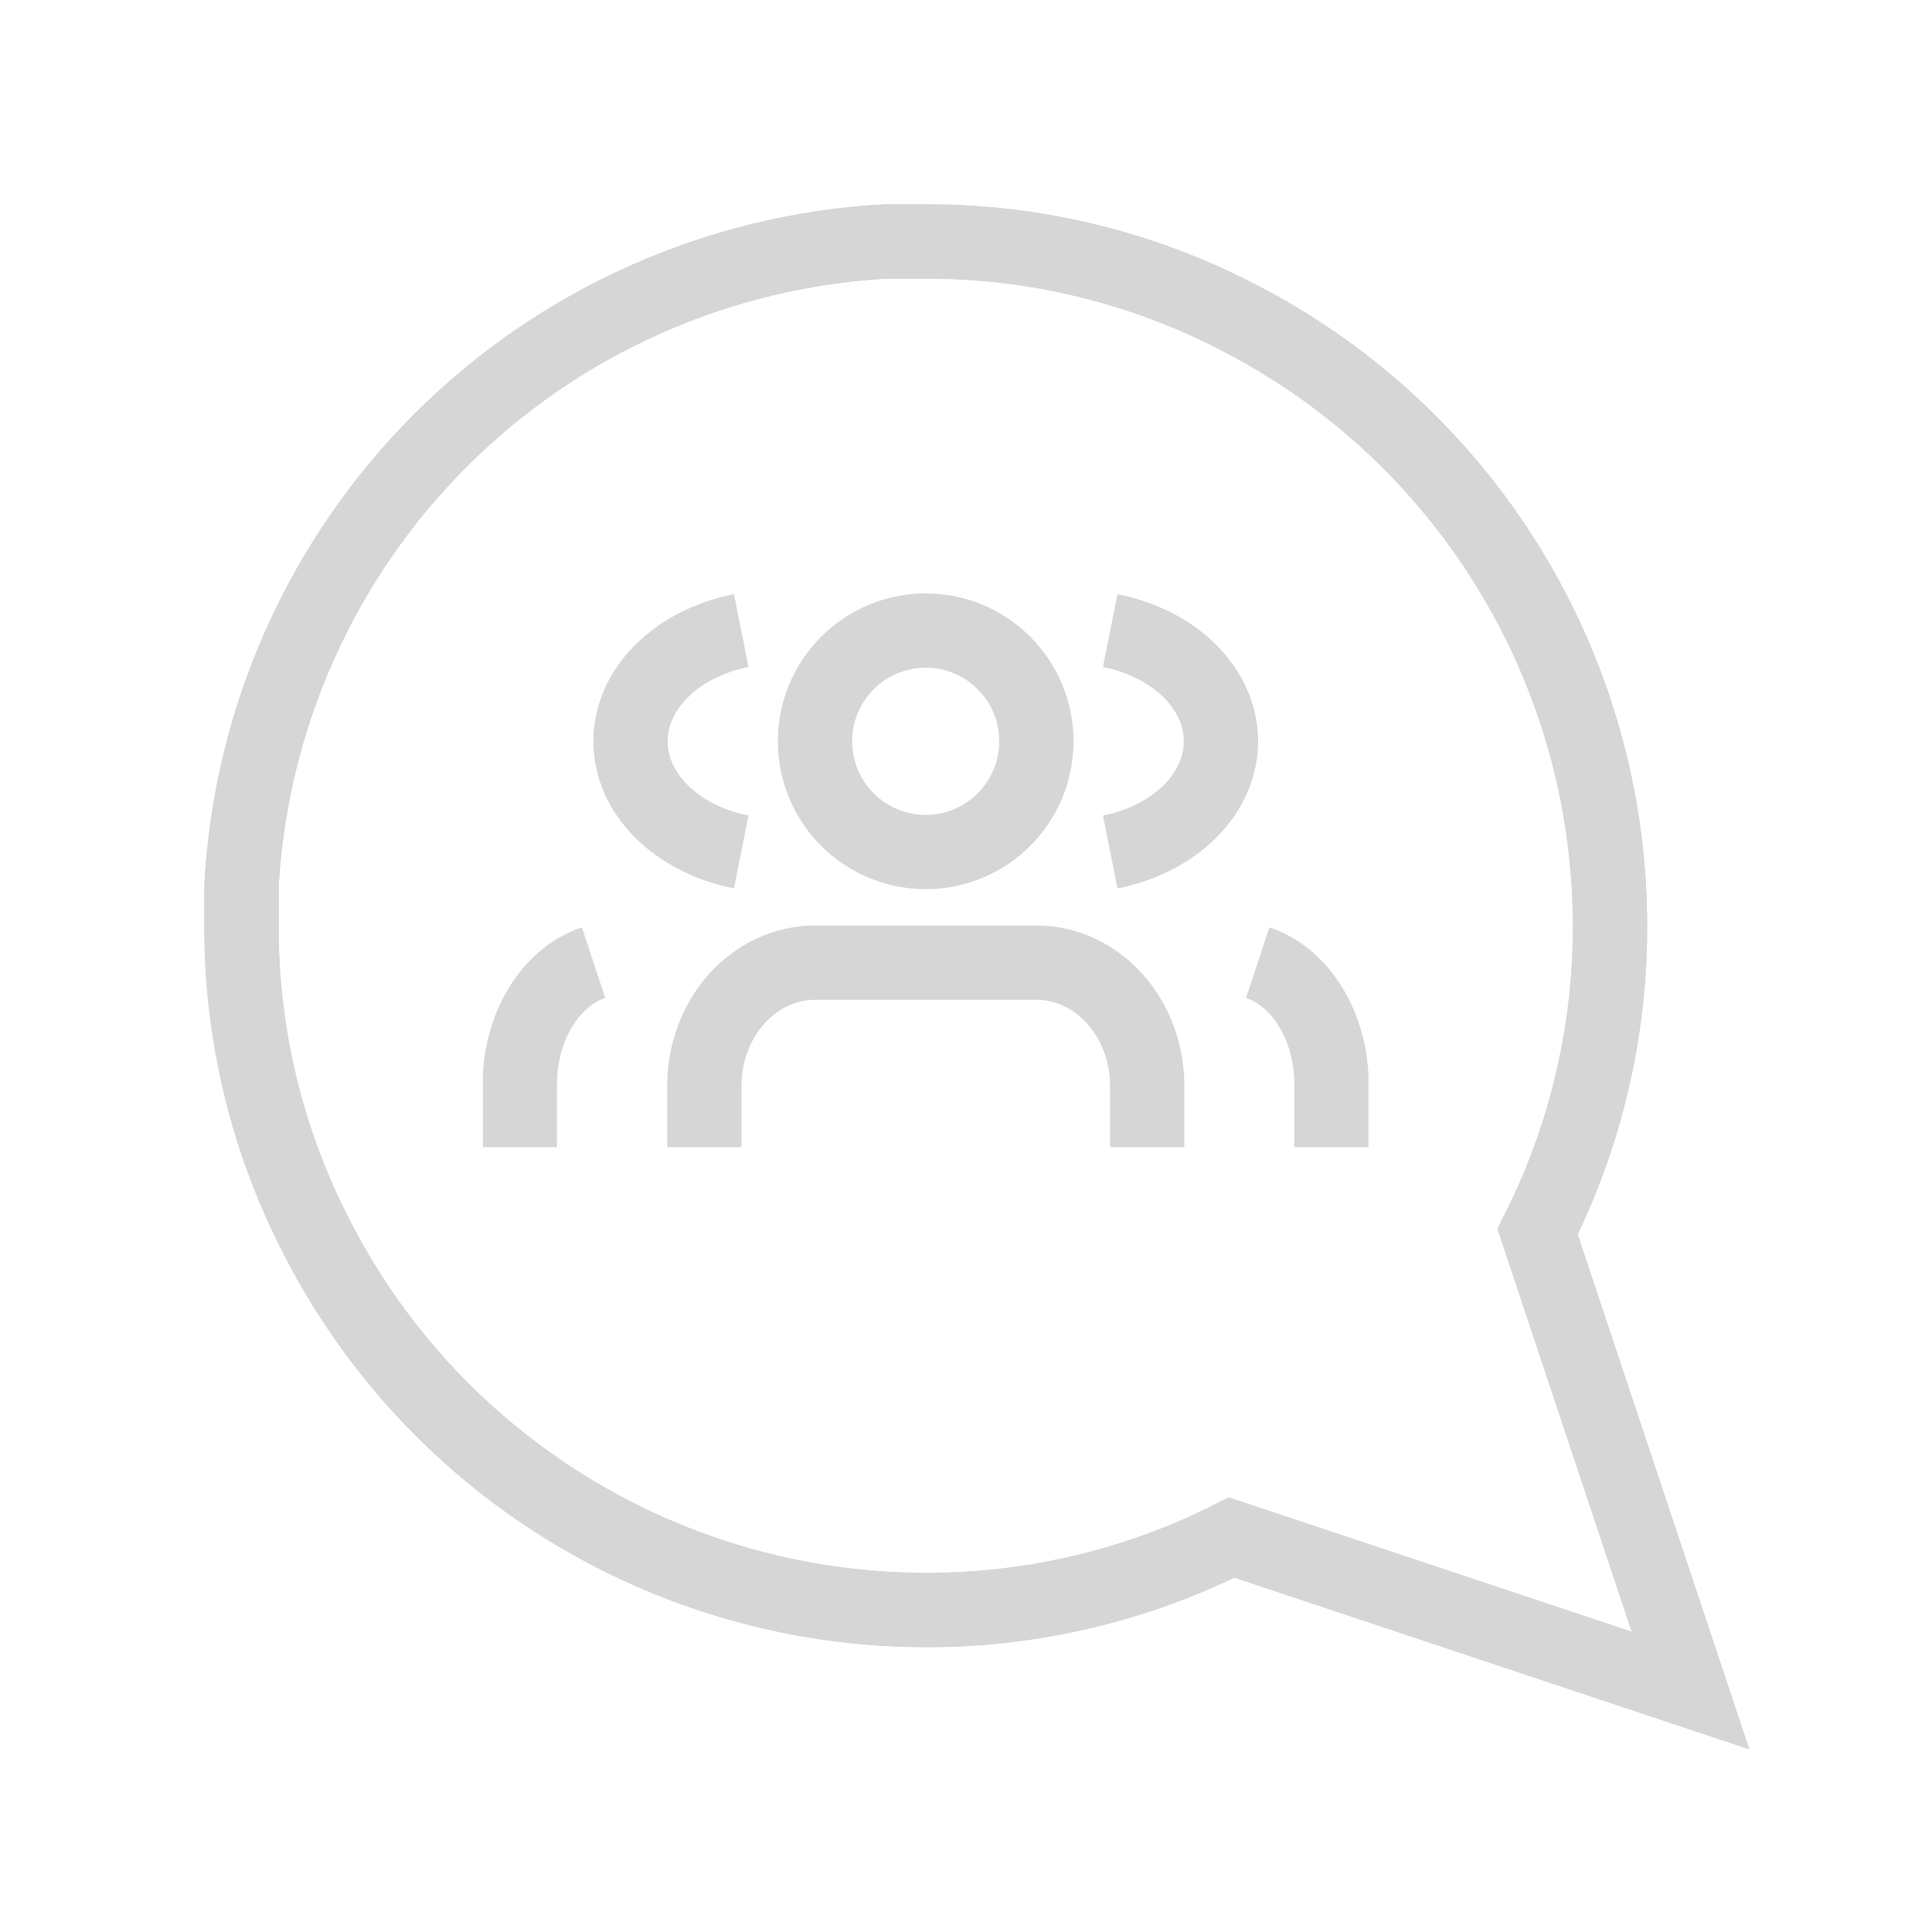 <svg width='26' height='26' viewBox='0 0 26 26' fill='none' xmlns='http://www.w3.org/2000/svg'><path d='M3.25 12.458C3.246 13.888 3.58 15.299 4.225 16.575C4.989 18.104 6.164 19.391 7.619 20.29C9.073 21.189 10.749 21.666 12.458 21.667C13.888 21.67 15.299 21.336 16.575 20.692L22.75 22.75L20.692 16.575C21.336 15.299 21.67 13.888 21.667 12.458C21.666 10.749 21.189 9.073 20.29 7.619C19.391 6.164 18.104 4.989 16.575 4.225C15.299 3.58 13.888 3.246 12.458 3.25H11.917C9.659 3.375 7.526 4.328 5.927 5.927C4.328 7.526 3.375 9.659 3.25 11.917V12.458Z' stroke='#D6D6D6' strokeLinecap='round' strokeLinejoin='round' /><path d='M3.25 12.458C3.246 13.888 3.58 15.299 4.225 16.575C4.989 18.104 6.164 19.391 7.619 20.29C9.073 21.189 10.749 21.666 12.458 21.667C13.888 21.67 15.299 21.336 16.575 20.692L22.75 22.75L20.692 16.575C21.336 15.299 21.67 13.888 21.667 12.458C21.666 10.749 21.189 9.073 20.29 7.619C19.391 6.164 18.104 4.989 16.575 4.225C15.299 3.58 13.888 3.246 12.458 3.25H11.917C9.659 3.375 7.526 4.328 5.927 5.927C4.328 7.526 3.375 9.659 3.25 11.917V12.458Z' stroke='#D6D6D6' strokeLinecap='round' strokeLinejoin='round' />
  <g clip-path='url(#clip0)'>
    <path d='M9.479 15.438V14.61C9.479 14.171 9.636 13.75 9.915 13.44C10.195 13.13 10.574 12.955 10.969 12.955H13.948C14.343 12.955 14.722 13.13 15.001 13.44C15.281 13.75 15.438 14.171 15.438 14.61V15.438' stroke='#D6D6D6' strokeLinecap='round' strokeLinejoin='round' /><path d='M12.458 11.466C11.635 11.466 10.968 10.799 10.968 9.976C10.968 9.153 11.635 8.486 12.458 8.486C13.28 8.486 13.947 9.153 13.947 9.976C13.947 10.799 13.28 11.466 12.458 11.466Z' stroke='#D6D6D6' strokeLinecap='round' strokeLinejoin='round' /><path d='M6.995 15.438V14.592C6.995 14.217 7.093 13.853 7.273 13.557C7.453 13.26 7.704 13.049 7.988 12.955' stroke='#D6D6D6' strokeLinecap='round' strokeLinejoin='round' /><path d='M17.919 15.438V14.592C17.919 14.217 17.821 13.853 17.641 13.557C17.462 13.26 17.21 13.049 16.926 12.955' stroke='#D6D6D6' strokeLinecap='round' strokeLinejoin='round' /><path d='M9.975 8.486C9.549 8.571 9.171 8.763 8.901 9.033C8.631 9.303 8.485 9.634 8.485 9.976C8.485 10.317 8.631 10.649 8.901 10.919C9.171 11.188 9.549 11.381 9.975 11.466' stroke='#D6D6D6' strokeLinecap='round' strokeLinejoin='round' /><path d='M14.941 8.486C15.367 8.571 15.745 8.763 16.015 9.033C16.285 9.303 16.431 9.634 16.431 9.976C16.431 10.317 16.285 10.649 16.015 10.919C15.745 11.188 15.367 11.381 14.941 11.466' stroke='#D6D6D6' strokeLinecap='round' strokeLinejoin='round' />
  </g>
  <defs>
    <clipPath id='clip0'>
      <rect width='11.917' height='11.917' fill='white' transform='matrix(-1 0 0 1 18.416 6.5)' />
    </clipPath>
  </defs>
</svg>